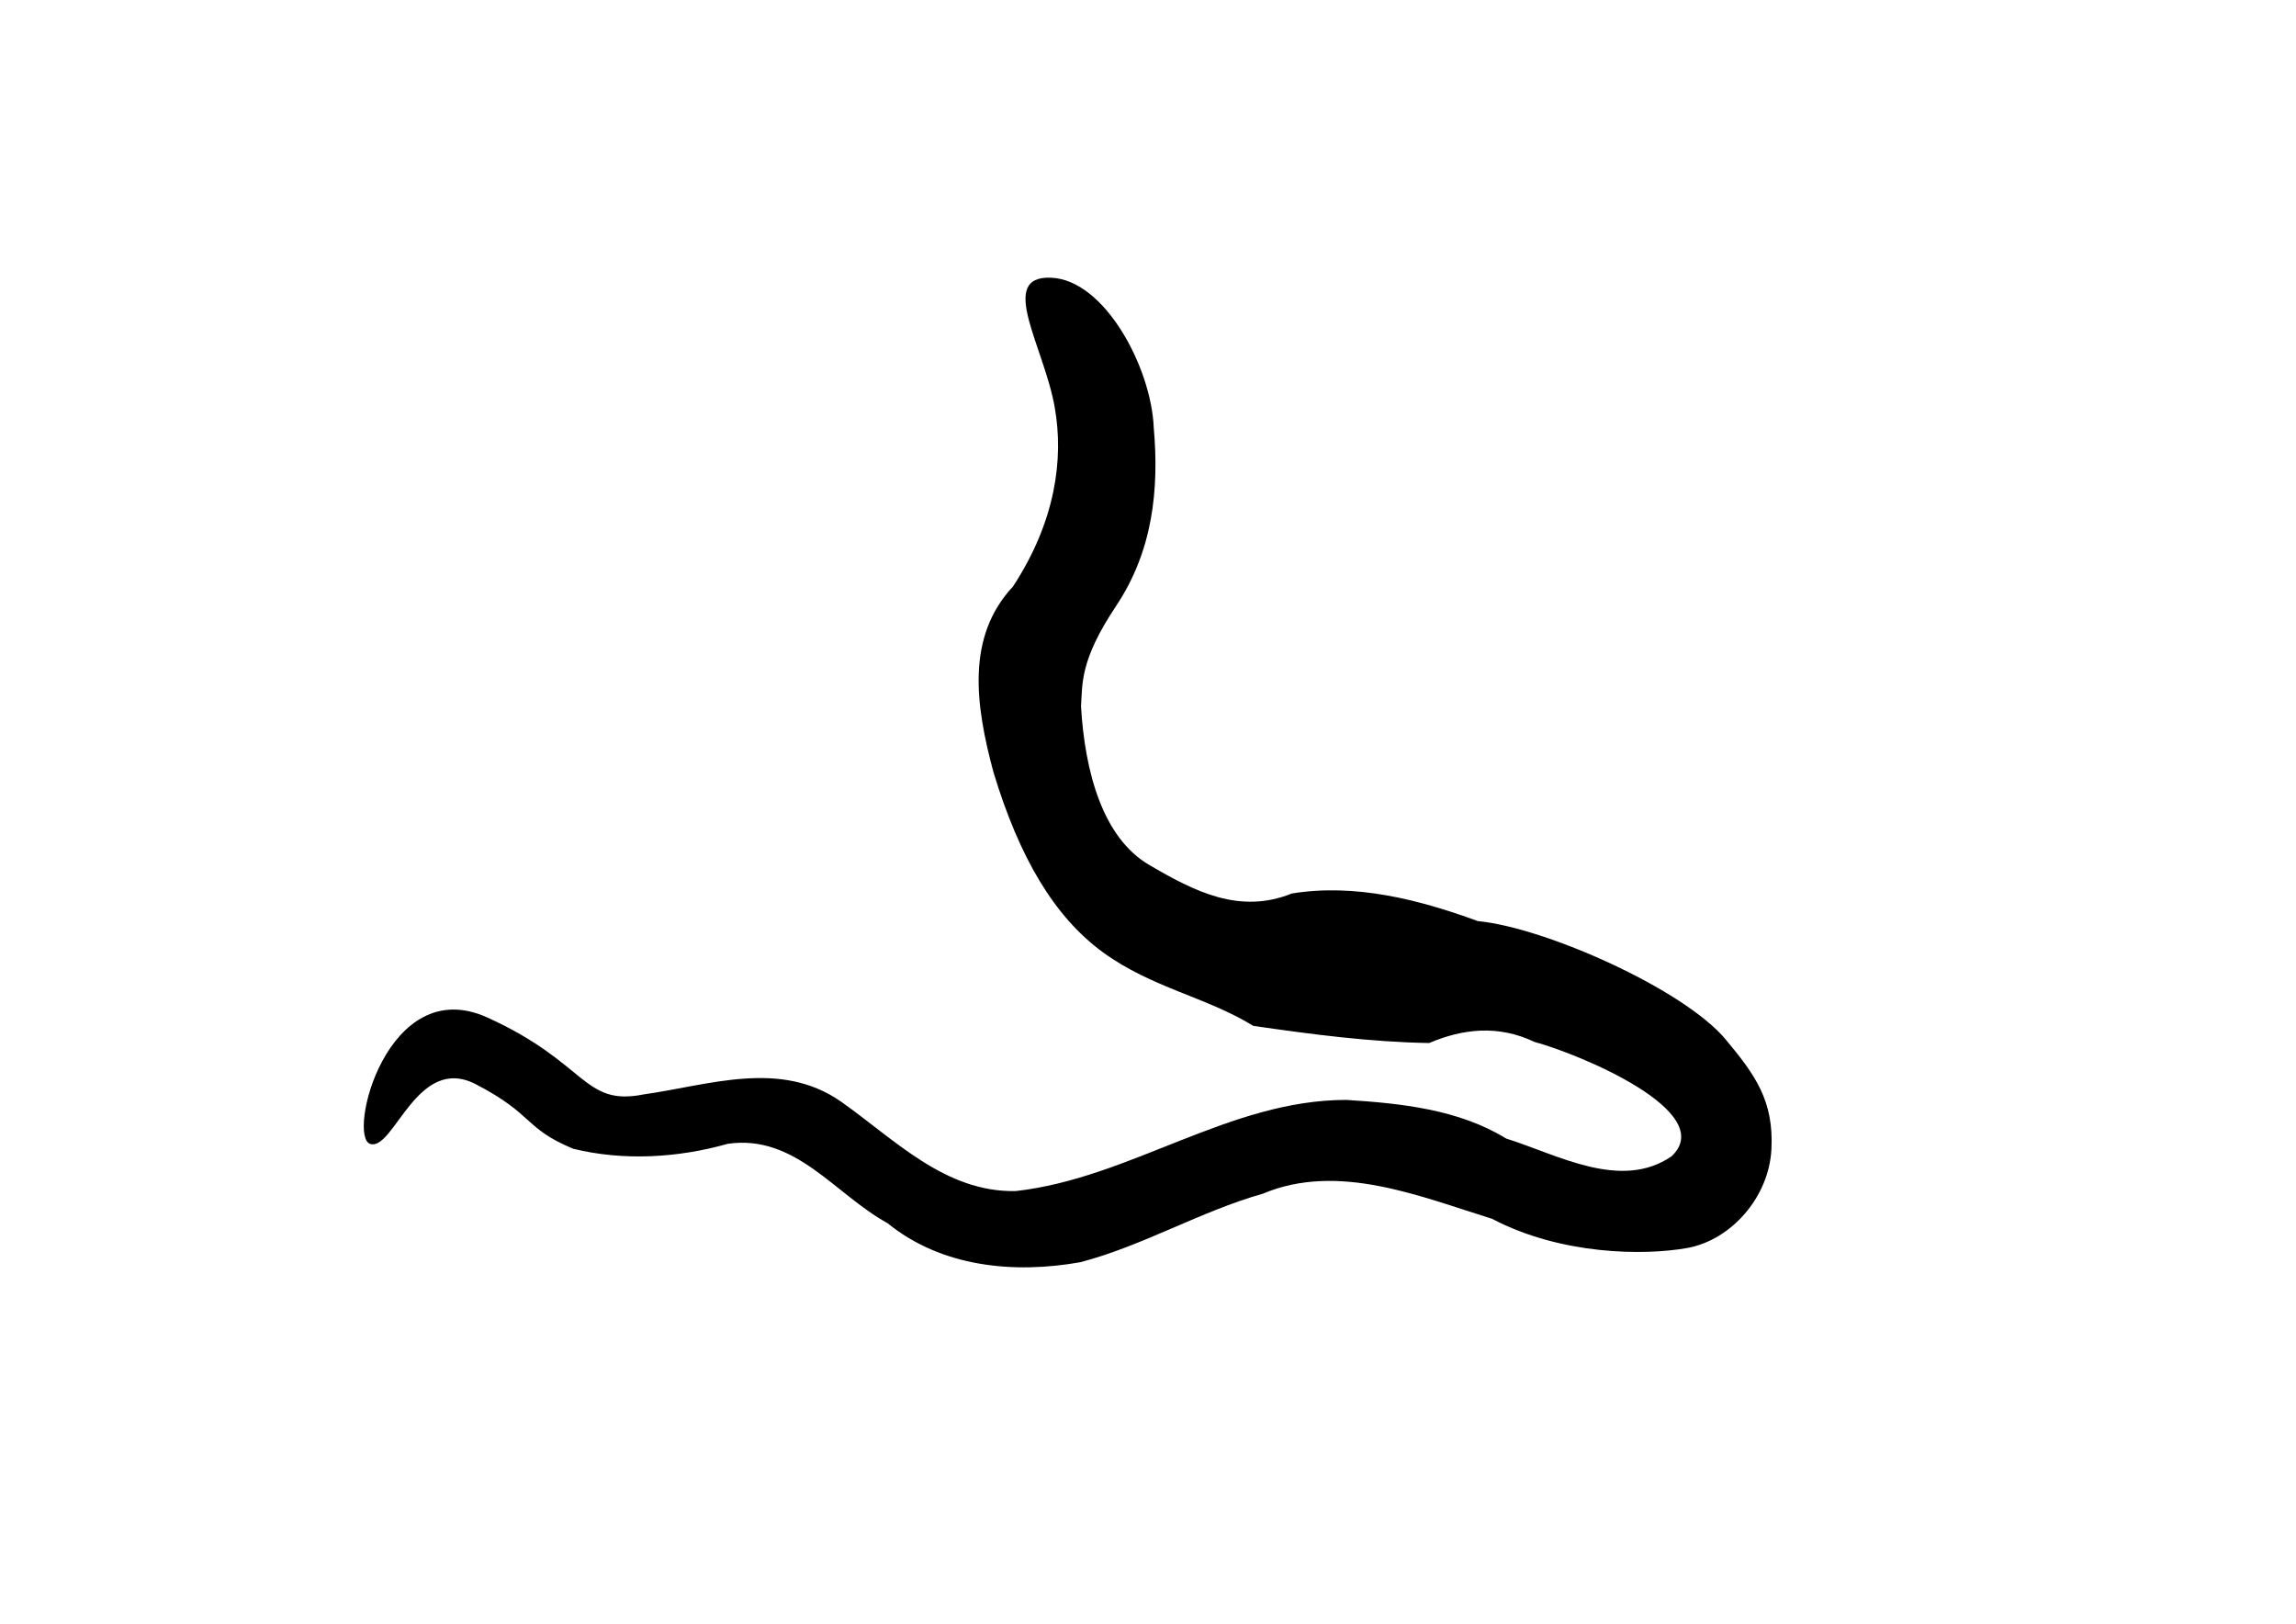 <?xml version="1.0" encoding="UTF-8" standalone="no"?>
<!-- Created with Inkscape (http://www.inkscape.org/) -->

<svg
   xmlns:dc="http://purl.org/dc/elements/1.1/"
   xmlns:cc="http://creativecommons.org/ns#"
   xmlns:rdf="http://www.w3.org/1999/02/22-rdf-syntax-ns#"
   xmlns:svg="http://www.w3.org/2000/svg"
   xmlns="http://www.w3.org/2000/svg"
   xmlns:sodipodi="http://sodipodi.sourceforge.net/DTD/sodipodi-0.dtd"
   xmlns:inkscape="http://www.inkscape.org/namespaces/inkscape"
   version="1.2"
   width="297mm"
   height="210mm"
   viewBox="0 0 1122.52 793.701"
   id="Layer_1"
   xml:space="preserve"
   style="overflow:inherit"
   sodipodi:docname="annelida.svg"
   inkscape:version="0.92.3 (2405546, 2018-03-11)"><sodipodi:namedview
   pagecolor="#ffffff"
   bordercolor="#666666"
   borderopacity="1"
   objecttolerance="10"
   gridtolerance="10"
   guidetolerance="10"
   inkscape:pageopacity="0"
   inkscape:pageshadow="2"
   inkscape:window-width="1865"
   inkscape:window-height="1025"
   id="namedview5"
   showgrid="false"
   units="mm"
   inkscape:zoom="1.063373"
   inkscape:cx="561.25984"
   inkscape:cy="396.85039"
   inkscape:window-x="55"
   inkscape:window-y="27"
   inkscape:window-maximized="1"
   inkscape:current-layer="Layer_1"
   showguides="true"
   inkscape:guide-bbox="true" /><defs
   id="defs7">
	
</defs>


	<g
   id="g13"
   transform="translate(-423.685,210.077)">
</g><g
   id="g15"
   transform="translate(-423.685,210.077)">
</g><g
   id="g17"
   transform="translate(-423.685,210.077)">
</g><g
   id="g19"
   transform="translate(-423.685,210.077)">
</g><g
   id="g21"
   transform="translate(-423.685,210.077)">
</g><g
   id="g23"
   transform="translate(-423.685,210.077)">
</g><g
   id="g25"
   transform="translate(-423.685,210.077)">
</g><g
   id="g27"
   transform="translate(-423.685,210.077)">
</g><g
   id="g29"
   transform="translate(-423.685,210.077)">
</g><g
   id="g31"
   transform="translate(-423.685,210.077)">
</g><g
   id="g33"
   transform="translate(-423.685,210.077)">
</g><g
   id="g35"
   transform="translate(-423.685,210.077)">
</g><g
   id="g37"
   transform="translate(-423.685,210.077)">
</g><g
   id="g39"
   transform="translate(-423.685,210.077)">
</g><g
   id="g41"
   transform="translate(-423.685,210.077)">
</g><path
   style="fill:#000000;fill-opacity:1;stroke-width:1"
   d="m 513.759,135.744 c 26.435,0.962 49.136,44.168 50.301,73.196 2.705,30.422 -0.492,60.423 -18.374,87.23 -17.881,26.807 -16.382,37.973 -17.178,49.039 1.888,32.372 10.697,64.269 33.234,77.523 22.536,13.255 44.43,24.256 69.813,14.037 30.825,-5.041 62.172,2.91 90.941,13.483 32.845,3.093 100.859,33.343 121.305,57.987 14.312,17.251 23.462,29.785 22.248,53.523 -1.214,23.738 -19.985,44.468 -41.092,48.279 -21.106,3.812 -61.831,3.446 -95.467,-14.254 -35.134,-10.899 -75.283,-27.781 -112.103,-12.275 -30.65,8.679 -58.543,25.459 -89.172,33.479 -32.49,5.798 -67.883,2.424 -94.331,-19.097 -25.778,-14.126 -44.953,-43.528 -78.082,-38.782 -24.086,6.857 -50.923,8.494 -75.57,2.418 -24.16,-10.021 -18.905,-16.645 -47.625,-31.534 -28.72,-14.888 -40.002,32.608 -51.548,29.197 -11.547,-3.411 8.094,-84.016 57.127,-61.846 49.033,22.169 46.766,43.562 76.47,37.628 31.814,-4.452 66.728,-17.258 96.506,3.515 26.061,18.356 50.876,44.463 85.42,43.726 56.098,-6.269 104.342,-44.604 161.673,-44.556 26.767,1.674 54.977,4.652 78.112,18.882 25.133,7.87 56.029,25.7 80.872,8.678 23.047,-21.738 -45.202,-50.04 -67.089,-55.925 -17.655,-8.413 -34.941,-6.439 -51.437,0.556 -28.742,-0.459 -57.534,-4.268 -85.964,-8.381 -22.884,-14.094 -49.599,-18.553 -73.451,-35.915 -23.852,-17.363 -40.989,-46.427 -53.59,-88.066 -8.898,-33.046 -13.433,-66.213 9.554,-90.805 20.803,-31.81 24.832,-62.249 20.421,-87.395 -5.077,-29.57 -28.357,-64.51 -1.922,-63.549 z"
   id="path283"
   inkscape:connector-curvature="0"
   sodipodi:nodetypes="zczczccszzcccccczzzccccccccczcccz" /></svg>